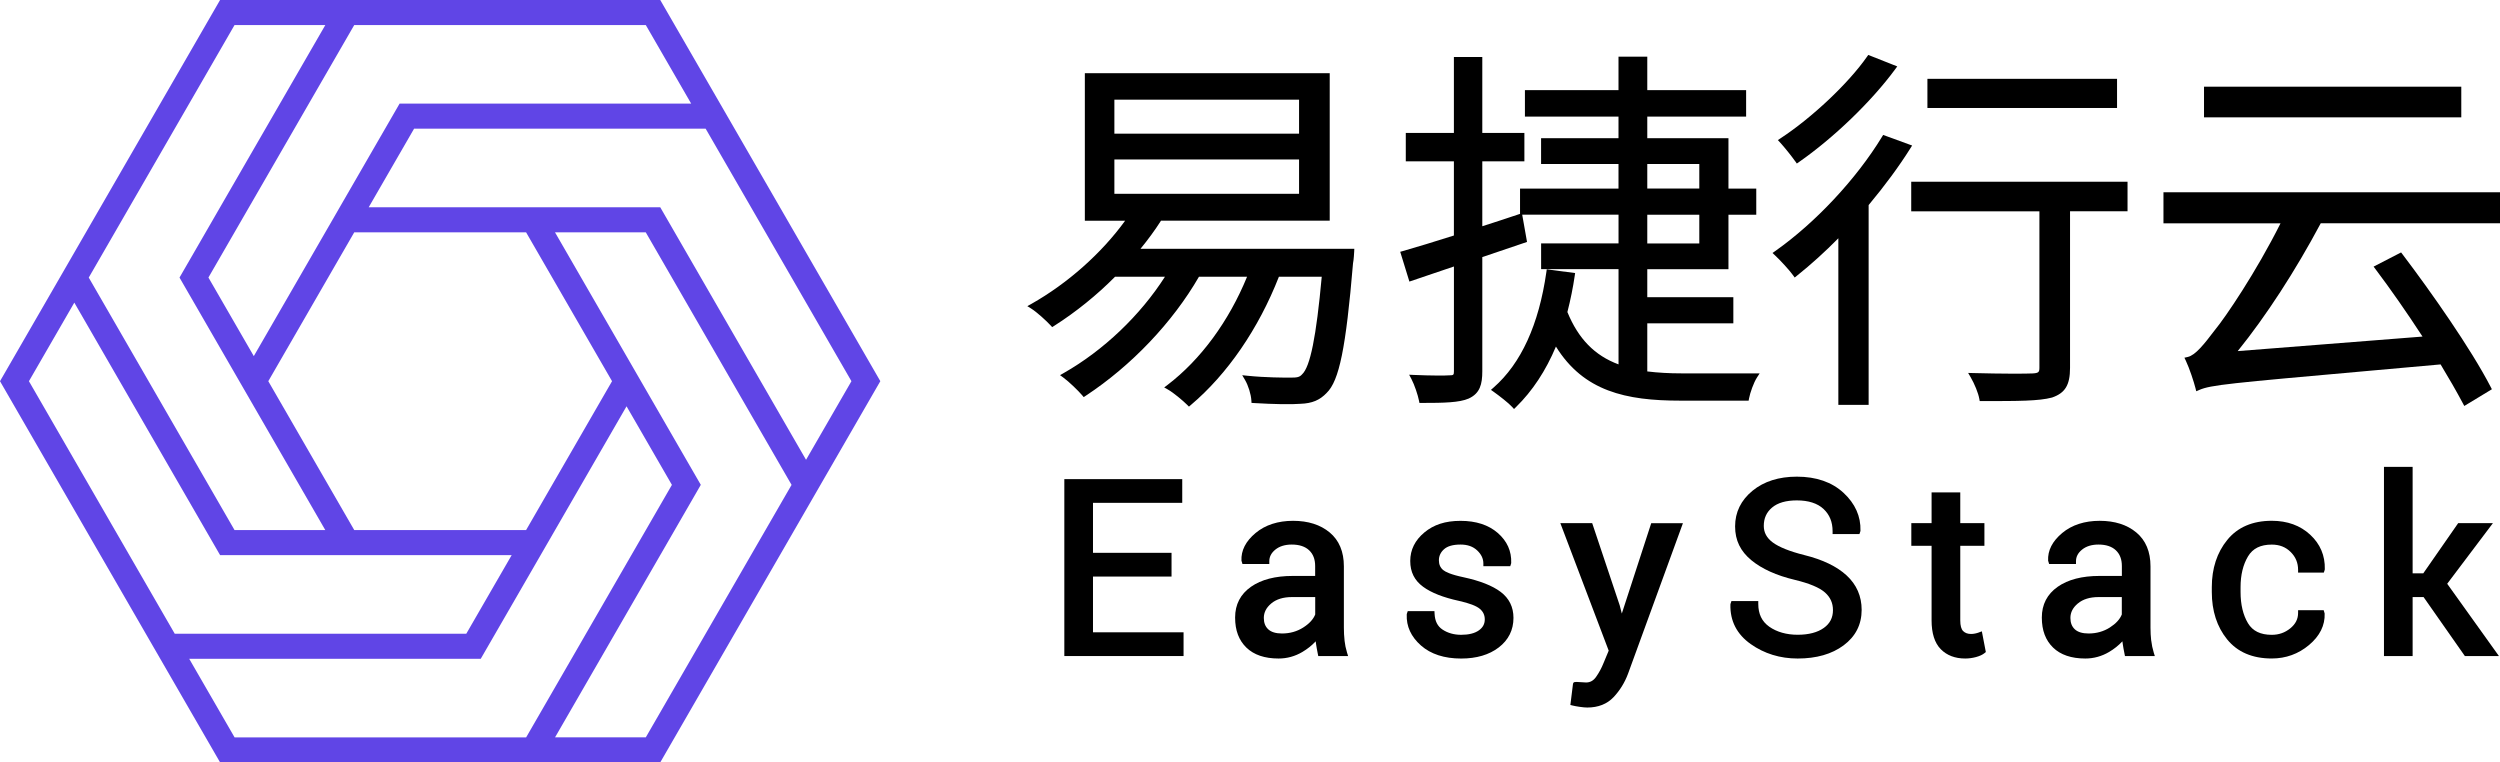 <?xml version="1.0" encoding="UTF-8"?><svg xmlns="http://www.w3.org/2000/svg" viewBox="0 0 798.27 243.44"><defs><style>.d{fill:#6045e6;}</style></defs><g id="a"/><g id="b"><g id="c"><g><path class="d" d="M281.1,121.72l-50.01-86.63h0L210.82,0H70.27L19.11,88.63h0L0,121.72l51.17,88.63h0l19.11,33.09H210.82l50.01-86.63h0l20.26-35.09Zm-23.73,25.09l-46.55-80.63H117.73l14.49-25.09h93.1l46.55,80.63-14.49,25.09Zm-89.38,22.44h-54.88l-27.44-47.53,27.44-47.53h54.88l27.44,47.53-27.44,47.53ZM113.11,8h93.1l14.49,25.09H127.59l-19.11,33.09h0l-1.15,2h0l-26.29,45.53-14.49-25.09L113.11,8Zm-38.21,0h28.98L57.32,88.63l46.55,80.63h-28.98L28.34,88.63,74.89,8ZM23.73,96.63l46.55,80.63h93.1l-14.49,25.09H55.79L9.24,121.72l14.49-25.09Zm51.17,138.81l-14.49-25.09h93.1l19.11-33.09h0l27.44-47.53,14.49,25.09-46.55,80.63H74.89Zm131.31,0h-28.98l45.39-78.63h0l1.15-2-19.11-33.09h0l-27.44-47.53h28.98l46.55,80.63-46.55,80.63Z"/><g><g><path d="M370.68,70.47h53.91V23.37h-78.19v47.11h12.86c-7.52,10.39-18.35,20.01-29.94,26.56l-1.28,.72,1.25,.78c1.79,1.12,4.86,3.93,6.18,5.37l.5,.54,.62-.39c6.95-4.42,13.67-9.85,19.46-15.7h15.93c-7.91,12.38-19.62,23.53-32.33,30.76l-1.17,.67,1.09,.8c1.77,1.3,4.71,4.14,5.97,5.62l.5,.59,.65-.43c14.59-9.6,27.74-23.43,36.15-38.01h15.36c-5.82,14.23-14.8,26.46-25.4,34.55l-1.06,.81,1.16,.65c1.78,1,4.84,3.57,6.17,4.9l.57,.57,.61-.52c11.65-9.83,21.62-24.35,28.11-40.95h13.68c-1.75,19.18-3.68,28.79-6.29,31.18-.8,.89-1.54,1.03-3.67,1.03s-7.88,0-13.71-.59l-1.72-.18,.88,1.49c1.06,1.81,1.92,4.57,2.04,6.57l.05,.78,.77,.05c6.4,.38,11.96,.48,14.84,.24,3.73-.13,6.17-1.15,8.38-3.48,4.01-3.88,6.14-14.33,8.42-41.41,.24-1.06,.35-3.43,.37-3.7l.04-.91h-68.27c2.37-2.88,4.6-5.93,6.52-8.93Zm44.12-19.56v10.97h-58.97v-10.97h58.97Zm0-19.08v10.85h-58.97v-10.85h58.97Z"/><path d="M525.99,118.63v-15.39h27.48v-8.35h-27.48v-8.93h25.92v-17.4h8.88v-8.35h-8.88v-16.08h-25.92v-6.89h31.56v-8.47h-31.56v-10.68h-9.19v10.68h-29.88v8.47h29.88v6.89h-24.72v8.23h24.72v7.85h-31.44v8.08l-.52,.17c-3.81,1.27-7.74,2.58-11.53,3.78v-20.73h13.44v-9.07h-13.44V18.21h-9.07v24.24h-15.36v9.07h15.36v23.68c-6.22,1.96-11.74,3.68-16.28,4.96l-.86,.24,2.93,9.51,14.22-4.82v33.46c0,1.19-.19,1.29-1.36,1.29-1.29,.11-5.97,.12-11.41-.12l-1.53-.07,.72,1.35c1,1.9,2.07,5.13,2.43,6.96l.14,.7h.72c7.12,0,12.01-.1,15-1.4,3.62-1.66,4.35-4.57,4.35-8.72v-36.45l14.28-4.84-1.54-8.71h30.76v9.17h-24.72v8.23h24.72v30.41c-7.62-2.83-12.83-8.17-16.33-16.71,1.01-3.95,1.8-7.84,2.34-11.57l.13-.88-9.06-1.19-.12,.86c-2.4,16.79-8.08,29.21-16.87,36.9l-.83,.73,.9,.64c1.66,1.18,4.71,3.53,5.86,4.8l.61,.67,.65-.64c5.23-5.11,9.51-11.6,12.73-19.3,8.85,14.28,22.31,17.27,39.69,17.27h21.84l.13-.71c.34-1.83,1.49-5.06,2.52-6.65l.87-1.35h-25c-3.88,0-7.54-.21-10.88-.62Zm0-58.42v-7.85h16.61v7.85h-16.61Zm0,17.52v-9.17h16.61v9.17h-16.61Z"/><rect x="615.44" y="25.17" width="60.55" height="9.31"/><path d="M573.24,51.5l.5,.72,.72-.5c11.1-7.73,23.15-19.35,30.68-29.6l.67-.91-9.26-3.67-.4,.57c-5.95,8.52-17.56,19.47-27.6,26.05l-.86,.57,.7,.76c1.36,1.47,3.75,4.45,4.84,6.02Z"/><path d="M601.3,43.09l-.37,.61c-8.18,13.44-21.24,27.41-34.08,36.46l-.88,.62,.79,.74c1.65,1.53,4.59,4.71,5.76,6.35l.54,.75,.72-.58c4.54-3.63,9.07-7.73,13.22-11.96v53.19h9.67v-63.79c5.23-6.27,9.71-12.36,13.31-18.09l.58-.92-9.25-3.38Z"/><path d="M610.28,67.47h40.92v49.88c0,1.44-.2,1.78-2.17,1.89-2.09,.11-9.86,.13-19.01-.12l-1.58-.04,.8,1.36c1.26,2.15,2.46,5.12,2.77,6.91l.13,.72h.73c11.68,0,18.11,0,22.36-1.13,4.19-1.44,5.75-4,5.75-9.47v-50h18.36v-9.43h-69.07v9.43Z"/><path d="M798.27,71.31v-9.91h-107.46v9.91h37.38c-7.81,15.59-17.6,30.03-21,34.12-3.41,4.51-6.21,8.01-8.62,8.55l-1.07,.24,.47,.99c1.13,2.38,2.57,6.75,3.06,8.72l.25,1,.95-.41c3.73-1.61,9.5-2.13,54.4-6.13,6.66-.59,14.17-1.26,22.67-2.03,2.63,4.34,5.1,8.63,7.13,12.45l.44,.82,8.81-5.34-.38-.73c-6.26-12.14-19.08-30.41-28.16-42.37l-.45-.59-8.78,4.53,.62,.83c4.72,6.26,10.02,13.85,15,21.51l-59.01,4.64c9.04-11.18,18.39-25.58,26.51-40.81h57.23Z"/><rect x="703.76" y="27.68" width="82.15" height="9.79"/></g><g><polygon points="349 184.1 374.08 184.1 374.08 176.52 349 176.52 349 160.56 377.5 160.56 377.5 152.99 339.85 152.99 339.85 209.48 377.92 209.48 377.92 201.9 349 201.9 349 184.1"/><path d="M429.33,204.52c-.15-1.31-.22-2.69-.22-4.11v-19.59c0-4.66-1.52-8.3-4.53-10.8-2.96-2.47-6.89-3.72-11.69-3.72s-8.88,1.31-11.97,3.89c-3.16,2.63-4.67,5.61-4.51,8.84l.32,1.06h8.57v-.88c0-1.44,.63-2.65,1.91-3.7,1.33-1.08,3.09-1.63,5.26-1.63,2.41,0,4.28,.62,5.56,1.84,1.29,1.23,1.91,2.88,1.91,5.03v3.15h-7.17c-5.55,0-10.02,1.16-13.3,3.45-3.38,2.36-5.09,5.67-5.09,9.83s1.21,7.26,3.59,9.59c2.38,2.32,5.84,3.5,10.29,3.5,2.71,0,5.27-.71,7.61-2.1,1.62-.96,3.04-2.09,4.24-3.39,.03,.23,.06,.47,.09,.7,.14,.95,.33,2.03,.59,3.3l.14,.7h9.53l-.35-1.13c-.38-1.25-.65-2.54-.79-3.83Zm-23.41-11.83c1.62-1.36,3.84-2.04,6.6-2.04h7.44v5.56c-.61,1.53-1.88,2.92-3.81,4.15-2,1.28-4.29,1.92-6.79,1.92-1.97,0-3.45-.45-4.4-1.34-.95-.88-1.41-2.07-1.41-3.63,0-1.77,.78-3.28,2.37-4.62Z"/><path d="M479.13,188.97c-2.6-1.96-6.57-3.52-11.81-4.65-4.11-.86-5.81-1.73-6.5-2.3-.92-.76-1.37-1.78-1.37-3.12s.53-2.54,1.63-3.52c1.11-1,2.88-1.5,5.28-1.5,2.24,0,3.98,.62,5.32,1.88,1.32,1.25,1.97,2.62,1.97,4.16v.88h8.58l.27-.83,.04-.24c.13-3.75-1.31-6.96-4.3-9.56-2.95-2.56-6.94-3.86-11.87-3.86s-8.58,1.24-11.54,3.69c-3,2.49-4.53,5.56-4.53,9.12s1.38,6.23,4.1,8.23c2.58,1.91,6.45,3.43,11.48,4.52,3.3,.74,5.55,1.6,6.67,2.56,1.04,.89,1.55,1.98,1.55,3.36,0,1.44-.61,2.58-1.87,3.48-1.33,.95-3.24,1.43-5.67,1.43-2.27,0-4.27-.56-5.95-1.67-1.6-1.05-2.43-2.71-2.54-5.05l-.04-.83h-8.53l-.28,.82-.04,.24c-.16,3.77,1.37,7.1,4.54,9.9,3.13,2.76,7.45,4.17,12.84,4.17,4.89,0,8.92-1.19,11.98-3.53,3.13-2.39,4.72-5.58,4.72-9.46,0-3.46-1.38-6.25-4.11-8.31Z"/><path d="M517.86,195.9l-.67-2.59-8.79-26.26h-10.17l15.44,40.71-1.64,3.94c-.65,1.63-1.46,3.13-2.42,4.48-.84,1.17-1.87,1.74-3.16,1.74-.17,0-.64-.02-1.91-.11-1.73-.12-2.19-.16-2.29,.69l-.82,6.6,.75,.19c.53,.13,1.25,.27,2.23,.41,.96,.14,1.78,.22,2.42,.22,3.49,0,6.32-1.12,8.4-3.32,1.99-2.11,3.54-4.61,4.6-7.44l17.54-48.1h-10.12l-9.39,28.85Z"/><path d="M576.1,177.23c-4.65-1.17-8.04-2.53-10.07-4.04-1.91-1.43-2.84-3.15-2.84-5.26,0-2.44,.86-4.35,2.64-5.86,1.8-1.52,4.46-2.29,7.91-2.29,3.71,0,6.58,.92,8.52,2.73,1.95,1.83,2.9,4.16,2.9,7.14v.88h8.57l.28-.82,.05-.25c.13-4.58-1.69-8.65-5.41-12.1-3.7-3.42-8.71-5.16-14.9-5.16-5.75,0-10.51,1.51-14.15,4.49-3.69,3.03-5.57,6.85-5.57,11.38s1.75,7.96,5.19,10.81c3.34,2.76,8.02,4.88,13.91,6.28,4.62,1.11,7.86,2.47,9.62,4.04,1.7,1.52,2.53,3.36,2.53,5.61,0,2.42-.95,4.28-2.91,5.68-2.02,1.45-4.83,2.19-8.36,2.19s-6.66-.87-9.08-2.58c-2.36-1.67-3.5-4.06-3.5-7.29v-.88h-8.57l-.28,.82-.05,.26c-.13,5.25,2.05,9.5,6.48,12.64,4.33,3.06,9.38,4.62,15,4.62,5.98,0,10.91-1.41,14.66-4.2,3.83-2.84,5.77-6.66,5.77-11.34,0-4.35-1.61-8.04-4.79-10.98-3.1-2.87-7.66-5.07-13.54-6.52Z"/><path d="M631.85,201.96c-.36,.13-.77,.25-1.23,.34-.46,.09-.88,.13-1.24,.13-1.07,0-1.9-.3-2.53-.92-.61-.6-.92-1.75-.92-3.4v-23.83h7.71v-7.24h-7.71v-9.81h-9.16v9.81h-6.47v7.24h6.47v23.83c0,4.1,.98,7.19,2.92,9.17,1.94,1.98,4.57,2.99,7.81,2.99,1.15,0,2.31-.16,3.44-.46,1.2-.33,2.1-.74,2.75-1.28l.4-.33-1.27-6.61-.97,.36Z"/><path d="M686.89,204.52c-.15-1.31-.22-2.69-.22-4.11v-19.59c0-4.66-1.52-8.3-4.53-10.8-2.96-2.47-6.89-3.72-11.69-3.72s-8.88,1.31-11.97,3.89c-3.15,2.63-4.67,5.6-4.5,8.84l.32,1.06h8.58v-.88c0-1.44,.63-2.65,1.92-3.7,1.32-1.08,3.09-1.63,5.26-1.63,2.41,0,4.28,.62,5.56,1.84,1.29,1.23,1.91,2.88,1.91,5.03v3.15h-7.17c-5.55,0-10.02,1.16-13.3,3.45-3.38,2.36-5.09,5.67-5.09,9.83s1.21,7.26,3.59,9.59c2.38,2.32,5.84,3.5,10.29,3.5,2.7,0,5.26-.71,7.61-2.1,1.62-.96,3.03-2.09,4.24-3.39,.03,.23,.06,.47,.09,.7,.14,.98,.34,2.09,.59,3.3l.14,.7h9.53l-.35-1.13c-.38-1.24-.65-2.53-.79-3.82Zm-23.41-11.83c1.62-1.36,3.84-2.04,6.6-2.04h7.43v5.56c-.61,1.53-1.89,2.92-3.81,4.15-2,1.28-4.29,1.92-6.79,1.92-1.97,0-3.45-.45-4.4-1.34-.95-.88-1.41-2.07-1.41-3.63,0-1.77,.78-3.28,2.37-4.62Z"/><path d="M742.02,182.82l.27-.83,.04-.25c.11-4.33-1.46-8.03-4.66-11-3.18-2.95-7.3-4.45-12.27-4.45-6.14,0-10.93,2.06-14.23,6.13-3.26,4.01-4.92,9.08-4.92,15.05v1.58c0,6.02,1.65,11.1,4.89,15.1,3.29,4.06,8.09,6.11,14.25,6.11,4.5,0,8.5-1.45,11.9-4.3,3.45-2.9,5.13-6.29,4.99-10.06l-.31-1.07h-8.17v.88c0,1.95-.81,3.55-2.48,4.91-1.72,1.4-3.66,2.08-5.93,2.08-3.61,0-6.1-1.22-7.6-3.72-1.56-2.62-2.36-5.96-2.36-9.93v-1.58c0-3.88,.8-7.18,2.38-9.82,1.51-2.53,3.99-3.76,7.58-3.76,2.46,0,4.44,.77,6.04,2.36,1.6,1.59,2.37,3.46,2.37,5.71v.88h8.2Z"/><polygon points="781.41 186.4 796 167.05 784.91 167.05 773.78 183.06 770.37 183.06 770.37 149.08 761.22 149.08 761.22 209.48 770.37 209.48 770.37 190.64 773.86 190.64 787.05 209.48 797.93 209.48 781.41 186.4"/></g></g></g></g></g></svg>